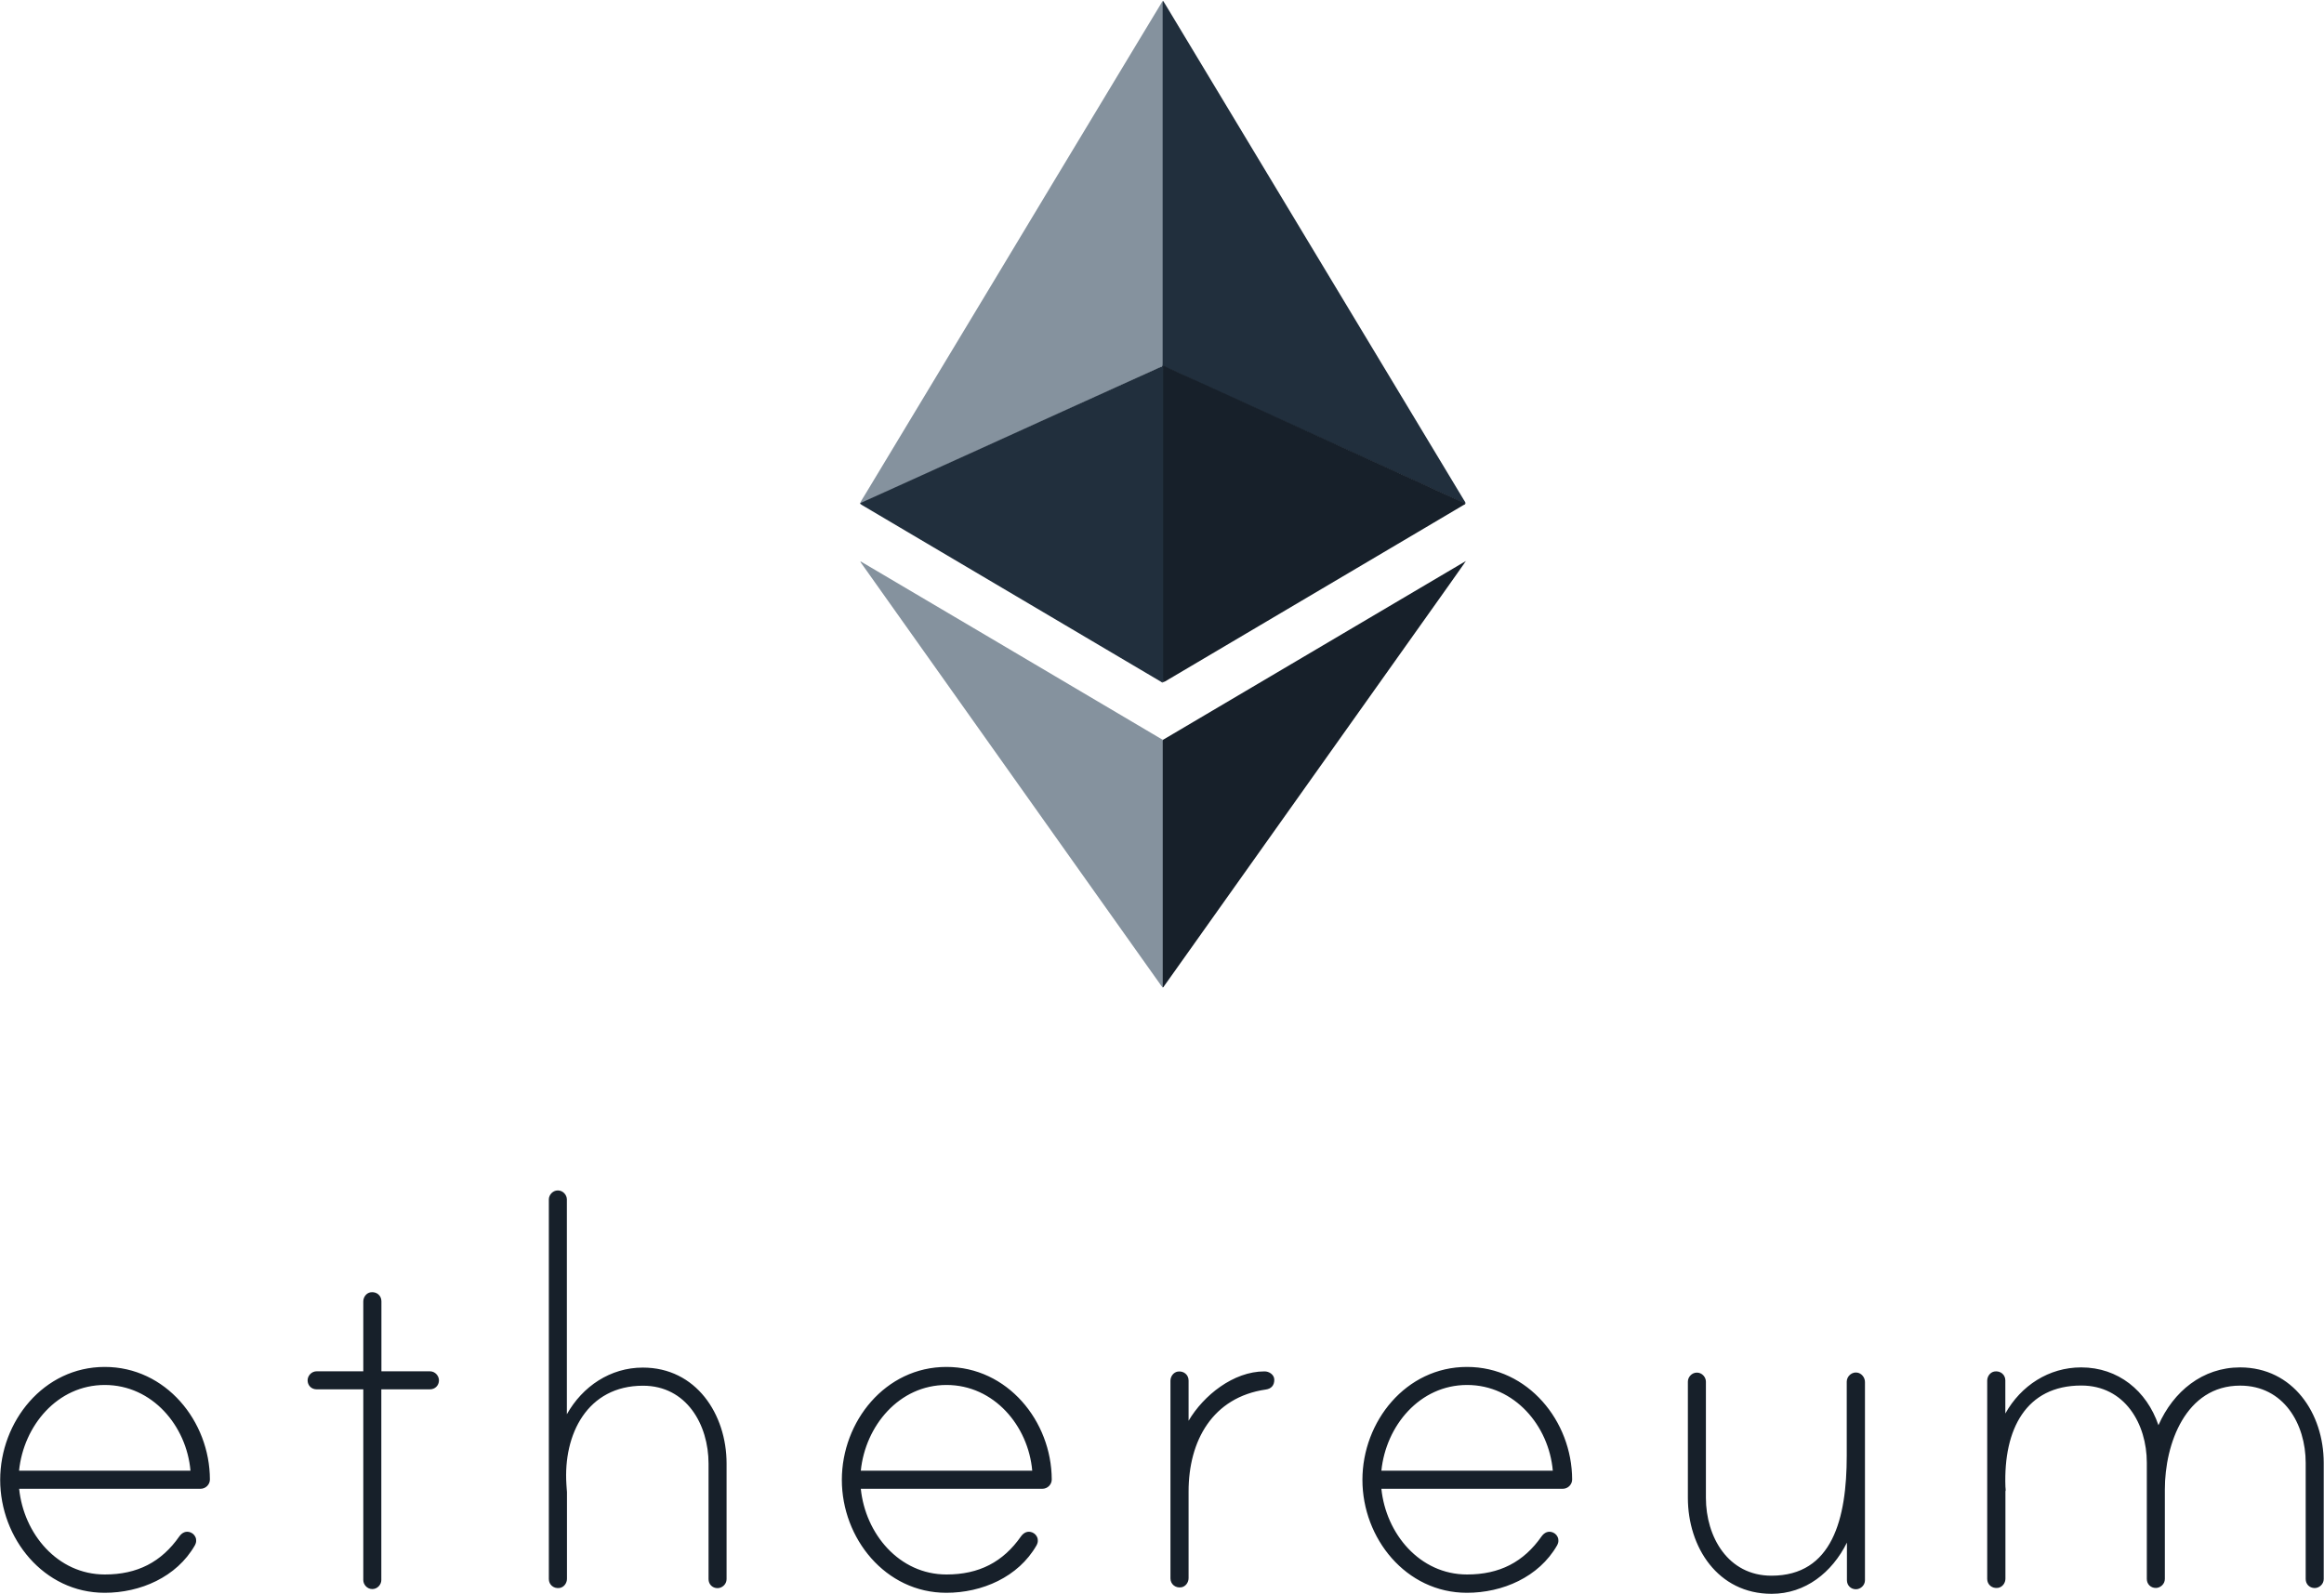 <?xml version="1.0" encoding="utf-8"?>
<!-- Generator: Adobe Illustrator 21.1.0, SVG Export Plug-In . SVG Version: 6.00 Build 0)  -->
<svg version="1.1" id="Layer_1" xmlns="http://www.w3.org/2000/svg" xmlns:xlink="http://www.w3.org/1999/xlink" x="0px" y="0px"
	 viewBox="0 0 2500 1715" style="enable-background:new 0 0 2500 1715;" xml:space="preserve">
<style type="text/css">
	.st0{fill:#17202A;}
	.st1{fill:#B3B3B3;}
	.st2{fill:#212F3D;}
	.st3{fill:#85929E;}
	.st4{fill:#626262;}
</style>
<path class="st0" d="M225.8,1591.8c0,5.5-4.6,10-10.1,10H20.6c4.9,48.2,41.1,92.2,92.2,92.2c34.9,0,60.8-13.3,80.2-41.1
	c2.8-3.8,7-6.3,12.4-4c2.9,1.3,5,4,5.5,7c0.5,3.2-0.4,5-1.3,6.8c-19.6,34.2-58.7,51-97,51C47,1713.7,0.2,1655,0.2,1592.2
	c0-62.8,46.8-121.5,112.4-121.5C178.3,1470.6,225.7,1529.1,225.8,1591.8 M204.9,1582.3c-4.2-48.2-41.1-92.2-92.2-92.2
	s-87.3,44-92.2,92.2H204.9z M462.5,1475.4c5.6,0,9.7,4.9,9.7,9.7c0,5.6-4.2,9.7-9.7,9.7h-52.3v205.2c0,4.9-4.2,9.7-9.7,9.7
	c-5.6,0-9.7-4.9-9.7-9.7v-205.2h-50.2c-5.6,0-9.7-4.2-9.7-9.7c0-4.9,4.2-9.7,9.7-9.7h50.2v-75.1c0-4.7,3.2-9.1,7.8-9.9
	c6.5-1,11.7,3.5,11.7,9.6v75.4L462.5,1475.4L462.5,1475.4z M781.6,1574.6V1699c0,5.6-4.9,9.7-9.7,9.7c-5.6,0-9.7-4.2-9.7-9.7v-124.3
	c0-41.9-23.7-83.8-70.5-83.8c-60,0-85.9,52.4-82.4,106.1c0,1.4,0.6,7.7,0.6,8.3v93.3c0,4.7-3.2,9.1-7.8,9.9
	c-6.5,1-11.7-3.5-11.7-9.6v-408.4c0-4.9,4.2-9.7,9.7-9.7c5.6,0,9.7,4.9,9.7,9.7v231.1c16.8-30,46.8-50.2,81.6-50.2
	C748.8,1471.3,781.6,1521.6,781.6,1574.6 M1131.4,1591.8c0,5.5-4.6,10-10.1,10H926c4.9,48.2,41.1,92.2,92.2,92.2
	c34.9,0,60.8-13.3,80.2-41.1c2.8-3.8,7-6.3,12.4-4c2.9,1.3,5,4,5.5,7c0.5,3.2-0.4,5-1.3,6.8c-19.6,34.2-58.7,51-97,51
	c-65.6,0-112.4-58.7-112.4-121.5c0-62.8,46.8-121.5,112.4-121.5C1083.8,1470.6,1131.2,1529.1,1131.4,1591.8 M1110.4,1582.3
	c-4.2-48.2-41.1-92.2-92.2-92.2c-51,0-87.3,44-92.2,92.2H1110.4z M1370.8,1484.5c0,6.3-3.5,9.7-9.1,10.5
	c-57.3,8.3-83.1,55.1-83.1,109.6v93.3c0,4.7-3.2,9.1-7.8,9.9c-6.5,1-11.7-3.5-11.7-9.6v-212.6c0-4.7,3.2-9.1,7.8-9.9
	c6.5-1,11.7,3.5,11.7,9.6v43.3c16-27.2,48.2-53.1,81.6-53.1C1365.2,1475.4,1370.8,1479,1370.8,1484.5 M1691.2,1591.8
	c0,5.5-4.6,10-10.1,10H1486c4.9,48.2,41.1,92.2,92.2,92.2c34.9,0,60.8-13.3,80.2-41.1c2.8-3.8,7-6.3,12.4-4c2.9,1.3,5,4,5.5,7
	c0.5,3.2-0.4,5-1.3,6.8c-19.6,34.2-58.7,51-97,51c-65.6,0-112.4-58.7-112.4-121.5c0-62.8,46.8-121.5,112.4-121.5
	C1643.7,1470.6,1691.1,1529.1,1691.2,1591.8 M1670.4,1582.3c-4.2-48.2-41.1-92.2-92.2-92.2s-87.3,44-92.2,92.2H1670.4z M2006.2,1487
	v213.2c0,5.6-4.9,9.7-9.7,9.7c-5.6,0-9.7-4.2-9.7-9.7v-40.5c-16,32.2-44.7,55.1-81,55.1c-57.9,0-90.1-50.2-90.1-103.3v-125
	c0-4.9,4.2-9.7,9.7-9.7c5.6,0,9.7,4.9,9.7,9.7v125c0,41.9,23.7,83.8,70.5,83.8c65.6,0,81-61.4,81-129.2v-79.6
	c0-5.6,5.6-11.4,12.6-9.4C2003.4,1478.5,2006.2,1482.6,2006.2,1487 M2499.7,1573.9v125c0,5.6-4.9,9.7-9.7,9.7
	c-5.6,0-9.7-4.2-9.7-9.7v-125c0-41.9-23.7-83.1-70.5-83.1c-58.7,0-81,62.8-81,111.6v96.4c0,5.6-4.9,9.7-9.7,9.7
	c-5.6,0-9.7-4.2-9.7-9.7v-125c0-41.9-23.7-83.1-70.5-83.1c-59.3,0-83.8,46.8-81.6,108.9c0,1.4,0.6,4.2,0,4.9v94
	c0,4.7-3.2,9.1-7.9,9.9c-6.5,1-11.7-3.5-11.7-9.6v-213.3c0-4.7,3.2-9.1,7.8-9.9c6.5-1,11.7,3.5,11.7,9.6v35.6
	c16.8-30,46.8-49.6,81.6-49.6c39.7,0,70.5,25.1,83.1,62.2c16-36.3,47.4-62.2,87.9-62.2C2466.8,1471.3,2499.7,1520.8,2499.7,1573.9"
	/>
<path class="st1" d="M1576.6,603.8c0-0.3,0.2-0.5,0.5-0.5c0,0.2,0,0.3,0,0.5C1576.9,603.8,1576.7,603.8,1576.6,603.8L1576.6,603.8z"
	/>
<path class="st2" d="M1251.2,734c-0.2,0.4-0.4,0.3-0.6,0c-0.6-0.8-0.7-1.8-0.7-2.7c0-1.1,0-2.2,0-3.4c0-110.2,0-220.5,0-330.7
	c0-1.2,0-2.4,0.1-3.6c-0.2-1.8-0.1-3.5-0.1-5.3c0-127,0-254,0-381c0-2-0.1-4,0.8-5.9c0.6-0.7,0.8,0,1,0.3c1,1.6,1.9,3.1,2.9,4.7
	c50.5,83.8,100.9,167.6,151.4,251.4c56.2,93.3,112.4,186.6,168.6,279.9c0.7,1.2,1.7,2.3,2,3.8c-1.3,0.4-2.3-0.3-3.4-0.8
	c-17.5-8.1-35.1-16-52.6-24c-18.8-8.6-37.6-17.1-56.3-25.7c-18.4-8.4-36.8-16.7-55.3-25.1c-17-7.7-33.9-15.4-50.9-23.2
	c-16.7-7.6-33.3-15.1-50-22.7c-17.1-7.8-34.2-15.5-51.3-23.4c-5.8-2.7-4.8-2.1-4.8,3c0,109.9,0,219.8,0,329.7
	C1251.8,730.9,1252.2,732.6,1251.2,734z"/>
<path class="st3" d="M1250.6,1.4c0,0.9,0.1,1.8,0.1,2.6c0,128.7,0,257.4,0,386.1c0,1.1-0.1,2.2-0.1,3.4c-2.6,2.5-6,3.3-9.1,4.7
	c-11.8,5.4-23.6,10.8-35.3,16.1c-11.5,5.2-23,10.4-34.5,15.7c-11.6,5.3-23.3,10.6-34.9,15.9c-13.2,6-26.5,12-39.7,18
	c-11.2,5.1-22.4,10.2-33.6,15.3c-13.5,6.1-26.9,12.2-40.4,18.4c-11.5,5.2-23,10.5-34.5,15.7c-13.4,6.2-26.9,12.2-40.4,18.4
	c-6.2,2.8-12.4,5.6-18.5,8.4c-1.4,0.7-2.8,1.7-4.5,1.3c1.7-3.6,4-6.9,6-10.3c18.8-31.3,37.7-62.6,56.6-93.9
	c25.5-42.3,51-84.6,76.5-126.9c24.7-41,49.4-82.1,74.1-123.1c28.2-46.8,56.4-93.5,84.6-140.3c8.8-14.6,17.6-29.2,26.4-43.7
	C1249.7,2.5,1250,1.8,1250.6,1.4z"/>
<path class="st2" d="M925.2,541.4c8.9-4,17.8-8,26.6-12c13.2-6,26.3-11.9,39.5-17.9c8-3.6,16-7.3,24-10.9
	c13.4-6.1,26.9-12.2,40.4-18.3c7.4-3.4,14.8-6.8,22.2-10.1c13.7-6.2,27.5-12.5,41.2-18.7c8-3.6,16-7.3,24-10.9
	c11.7-5.3,23.4-10.6,35.1-15.9c7.6-3.4,15.1-6.9,22.7-10.3c13.5-6.1,27-12.3,40.6-18.4c3.1-1.4,6.1-2.7,9.2-4.1c0,1,0,2.1,0,3.1
	c0,111.3,0,222.7,0,334c0,1.1,0,2.2,0,3.4c-0.8-0.1-1.4-0.7-2.1-1.1c-107.2-63.3-214.3-126.6-321.5-190
	C926.3,542.5,925.3,542.5,925.2,541.4z"/>
<path class="st0" d="M1251.2,734c0-1,0-2.1,0-3.1c0-111.3,0-222.7,0-334c0-1-0.2-2.1,0.3-3.2c1.5,0.2,2.9,1.1,4.2,1.7
	c4.7,2.1,9.4,4.4,14.1,6.5c7.8,3.6,15.7,7.1,23.6,10.6c3.9,1.8,7.8,3.6,11.8,5.4c8.4,3.8,16.9,7.6,25.3,11.5c4,1.8,8,3.7,12,5.5
	c6.5,3,13.1,5.9,19.6,8.9c4.3,2,8.5,4,12.8,5.9c6.6,3,13.2,6,19.8,9c3.9,1.7,7.7,3.5,11.5,5.3c8.5,3.9,17,7.7,25.5,11.6
	c4.3,2,8.5,4,12.8,5.9c6.2,2.8,12.5,5.6,18.8,8.5c4.3,1.9,8.5,4,12.8,5.9c6.6,3,13.2,6,19.8,9c3.9,1.7,7.7,3.5,11.5,5.3
	c8.5,3.9,17,7.7,25.5,11.6c4.4,2,8.7,4,13,6c6.2,2.8,12.4,5.6,18.5,8.4c4,1.8,8,3.7,12,5.5c-0.1,1.1-1.2,1.2-1.9,1.6
	c-16.6,9.8-33.1,19.6-49.7,29.4c-90.5,53.5-180.9,106.9-271.4,160.4C1252.7,733.2,1252.1,733.8,1251.2,734z"/>
<path class="st0" d="M1575.7,605.4c-5.3,7.6-10.7,15.2-16,22.7c-93.9,132.3-187.9,264.6-281.9,396.9c-8.4,11.9-16.8,23.7-25.3,35.6
	c-0.5,0.6-0.7,1.4-1.5,1.8c-0.1,0-0.2,0-0.2,0c-0.1,0-0.1-0.1-0.1-0.2c-1-1.6-0.8-3.4-0.8-5.1c0-56.4,0-112.9,0-169.3
	c0-29.1,0-58.2,0-87.3c0-1.6-0.6-3.4,1.3-4.6c107.2-63.3,214.4-126.6,321.6-189.9c0.8-0.4,1.5-0.8,2.3-1.3
	C1575.6,604.6,1575.8,604.8,1575.7,605.4z"/>
<path class="st3" d="M1251.2,795.9c-0.6,1-0.4,2.2-0.4,3.3c0,42.4,0,84.7,0,127.1c0,44.5,0,89,0,133.6c0,0.8-0.1,1.6-0.1,2.4
	c-1.7-1.7-2.9-3.8-4.3-5.7c-27.8-39.1-55.6-78.2-83.3-117.3c-20-28.2-40.1-56.5-60.1-84.7c-27.5-38.8-55.1-77.6-82.6-116.4
	c-21.9-30.9-43.9-61.8-65.8-92.7c-9.4-13.3-18.9-26.6-28.3-39.9c-0.3-0.4-0.5-0.8-0.8-1.3c0.7-0.3,1.1,0.2,1.5,0.4
	c19.2,11.3,38.4,22.7,57.6,34c26.8,15.8,53.6,31.6,80.3,47.4c28.7,17,57.4,33.9,86.1,50.9c32.8,19.4,65.5,38.7,98.3,58.1
	C1249.8,795.4,1250.4,795.8,1251.2,795.9z"/>
<path class="st4" d="M1575.7,605.4c-0.2-0.2-0.4-0.4-0.7-0.7c0.4-0.5,0.9-0.8,1.5-0.9c0,0,0,0,0,0
	C1576.6,604.5,1576.3,605,1575.7,605.4z"/>
</svg>
